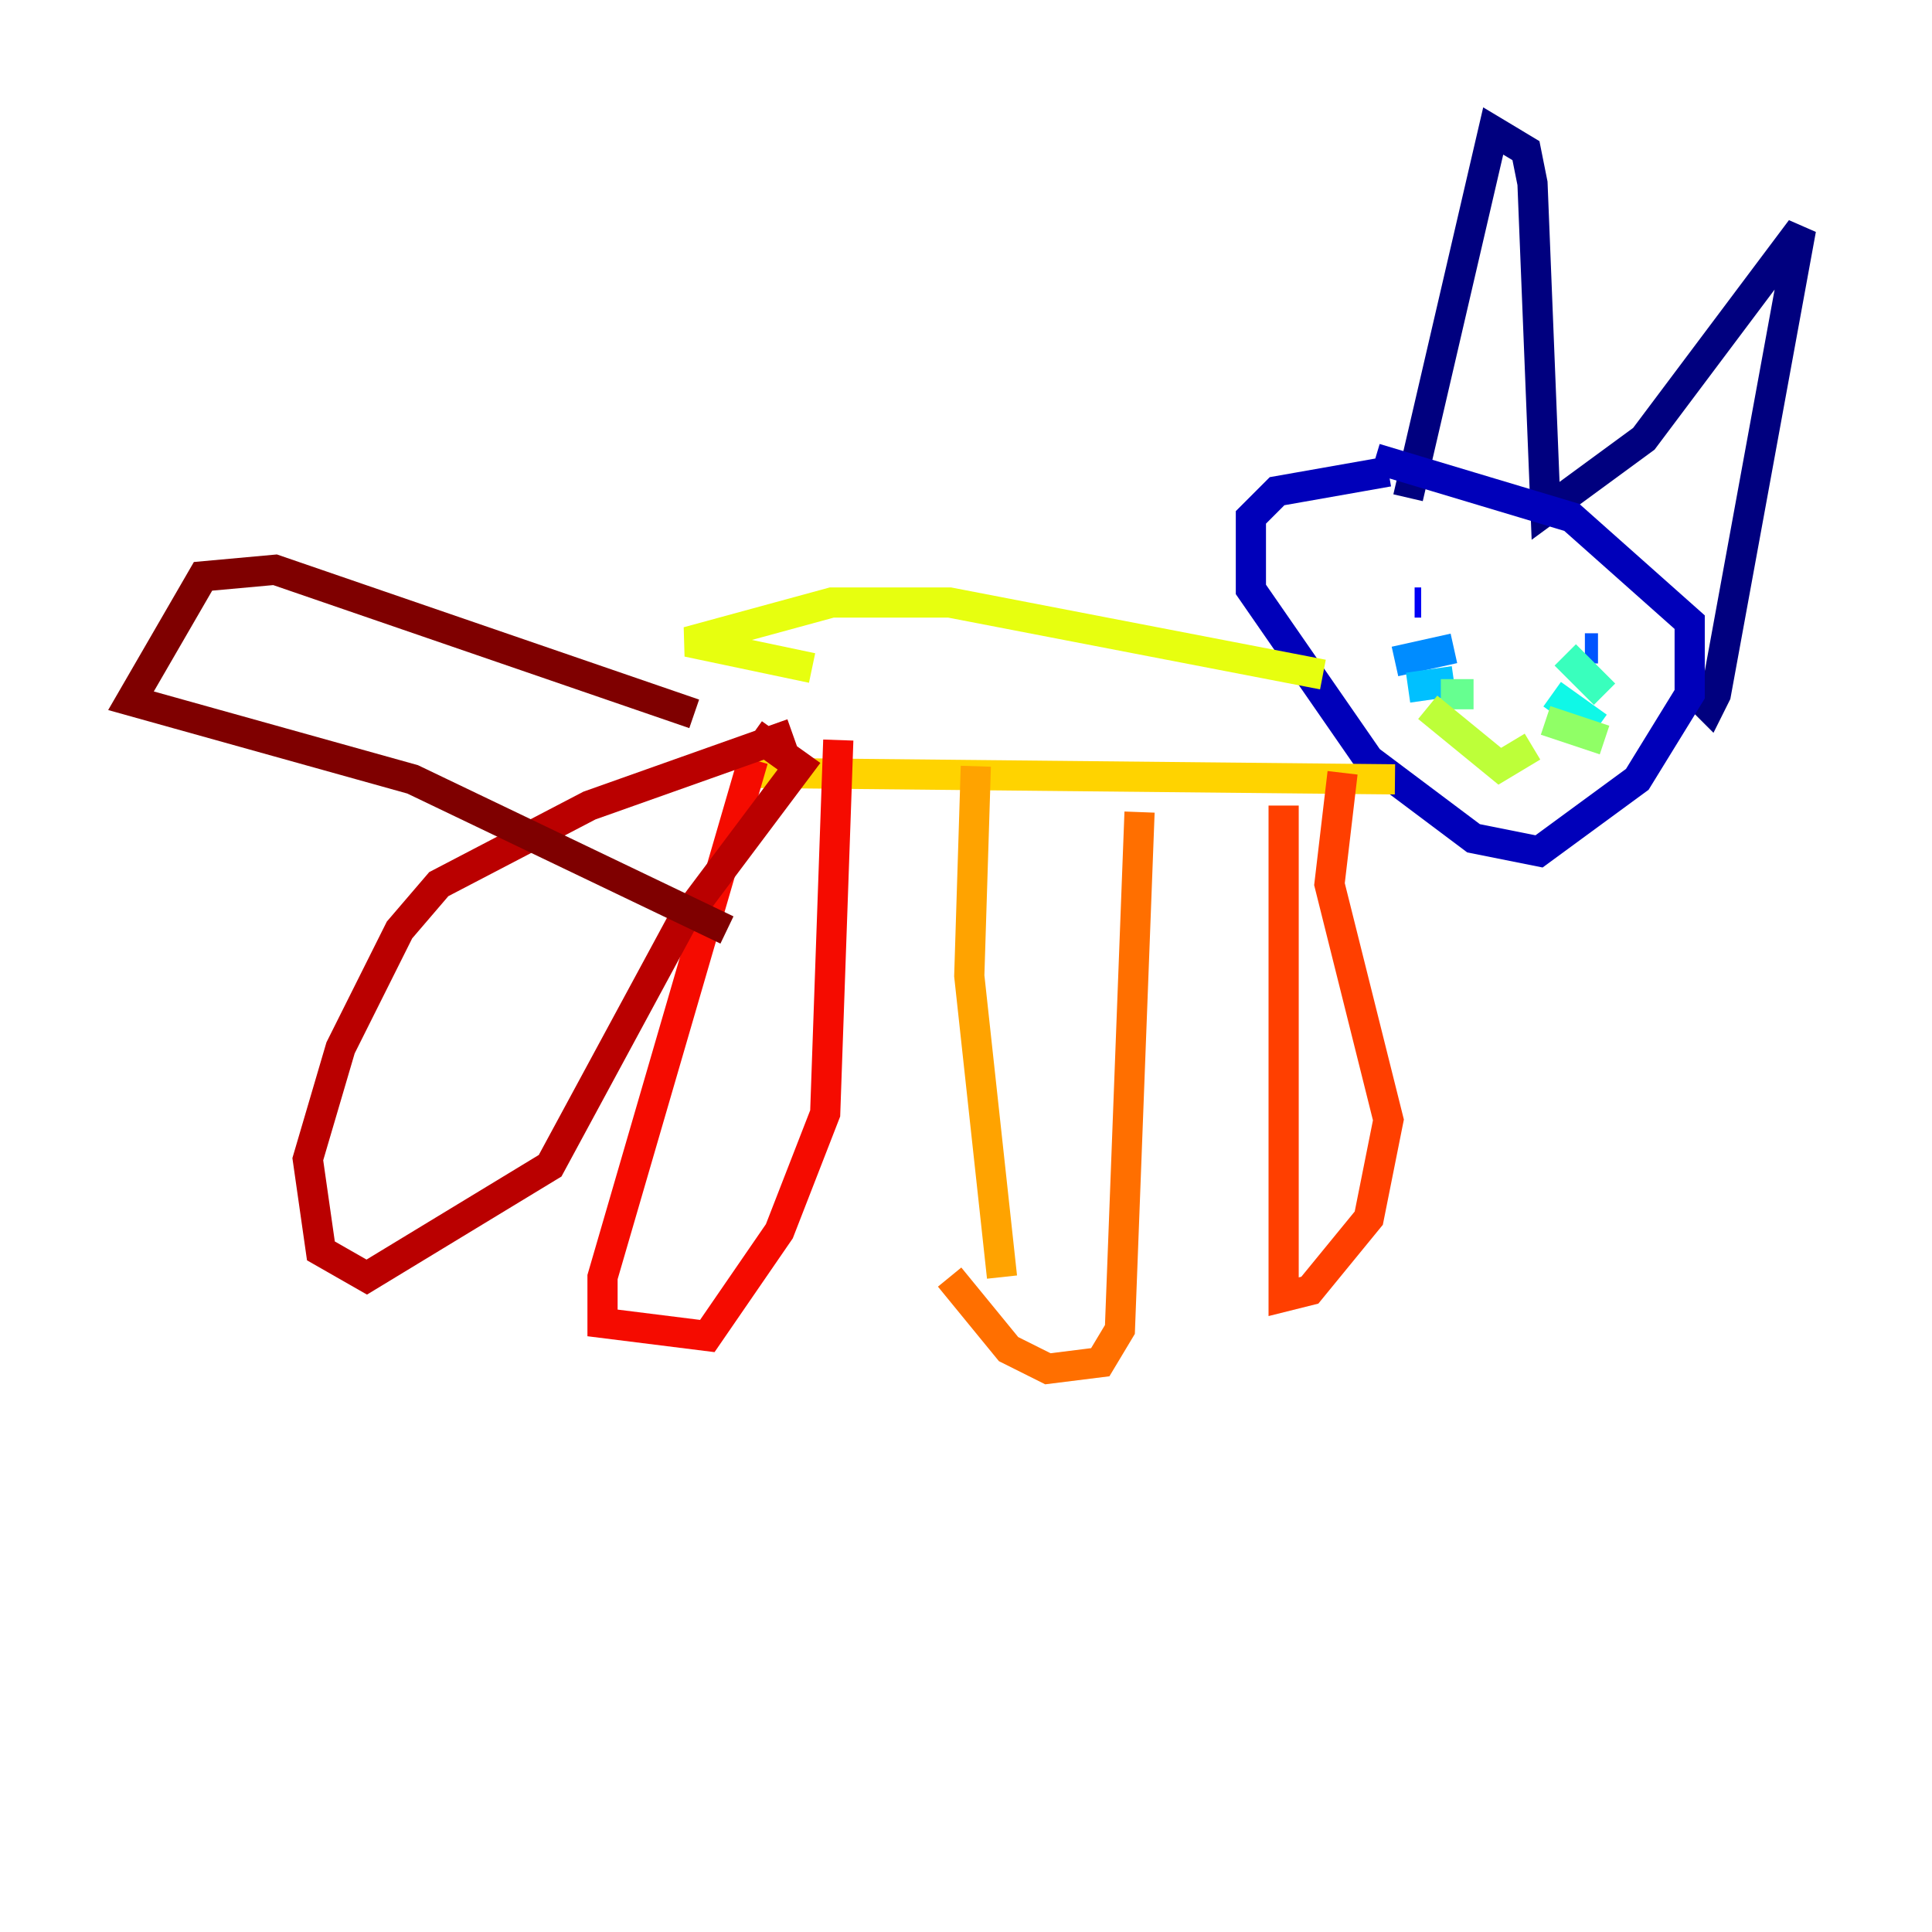 <?xml version="1.0" encoding="utf-8" ?>
<svg baseProfile="tiny" height="128" version="1.2" viewBox="0,0,128,128" width="128" xmlns="http://www.w3.org/2000/svg" xmlns:ev="http://www.w3.org/2001/xml-events" xmlns:xlink="http://www.w3.org/1999/xlink"><defs /><polyline fill="none" points="93.288,32.976 98.929,8.678 101.098,9.98 101.532,12.149 102.4,33.844 108.909,29.071 119.322,15.186 113.681,45.993 113.248,46.861 112.38,45.993" stroke="#00007f" stroke-width="2" /><polyline fill="none" points="91.986,31.241 84.61,32.542 82.875,34.278 82.875,39.051 90.685,50.332 97.627,55.539 101.966,56.407 108.475,51.634 111.946,45.993 111.946,41.22 104.136,34.278 91.119,30.373" stroke="#0000ba" stroke-width="2" /><polyline fill="none" points="93.722,39.919 94.156,39.919" stroke="#0000f5" stroke-width="2" /><polyline fill="none" points="105.003,42.088 105.003,42.088" stroke="#0020ff" stroke-width="2" /><polyline fill="none" points="105.003,42.956 105.871,42.956" stroke="#0054ff" stroke-width="2" /><polyline fill="none" points="96.325,42.956 92.42,43.824" stroke="#008cff" stroke-width="2" /><polyline fill="none" points="96.325,45.125 93.288,45.559" stroke="#00c0ff" stroke-width="2" /><polyline fill="none" points="102.834,45.993 105.871,48.163" stroke="#0ff8e7" stroke-width="2" /><polyline fill="none" points="103.702,43.39 106.305,45.993" stroke="#39ffbd" stroke-width="2" /><polyline fill="none" points="97.627,45.993 95.458,45.993" stroke="#66ff90" stroke-width="2" /><polyline fill="none" points="102.4,47.729 106.305,49.031" stroke="#90ff66" stroke-width="2" /><polyline fill="none" points="94.59,46.861 99.363,50.766 101.532,49.464" stroke="#bdff39" stroke-width="2" /><polyline fill="none" points="87.647,44.691 62.915,39.919 55.105,39.919 45.559,42.522 53.803,44.258" stroke="#e7ff0f" stroke-width="2" /><polyline fill="none" points="92.42,51.634 49.464,51.2" stroke="#ffd300" stroke-width="2" /><polyline fill="none" points="64.651,50.766 64.217,64.651 66.386,84.61" stroke="#ffa300" stroke-width="2" /><polyline fill="none" points="75.498,53.803 74.197,88.081 72.895,90.251 69.424,90.685 66.82,89.383 62.915,84.61" stroke="#ff6f00" stroke-width="2" /><polyline fill="none" points="85.044,53.37 85.044,85.912 86.78,85.478 90.685,80.705 91.986,74.197 88.081,58.576 88.949,51.2" stroke="#ff3f00" stroke-width="2" /><polyline fill="none" points="49.898,50.332 39.919,84.61 39.919,87.647 46.861,88.515 51.634,81.573 54.671,73.763 55.539,49.031" stroke="#f50b00" stroke-width="2" /><polyline fill="none" points="52.502,48.597 39.051,53.37 29.071,58.576 26.468,61.614 22.563,69.424 20.393,76.8 21.261,82.875 24.298,84.61 36.447,77.234 45.125,61.18 52.936,50.766 49.898,48.597" stroke="#ba0000" stroke-width="2" /><polyline fill="none" points="45.993,47.295 18.224,37.749 13.451,38.183 8.678,46.427 27.336,51.634 48.163,61.614" stroke="#7f0000" stroke-width="2" /></svg>